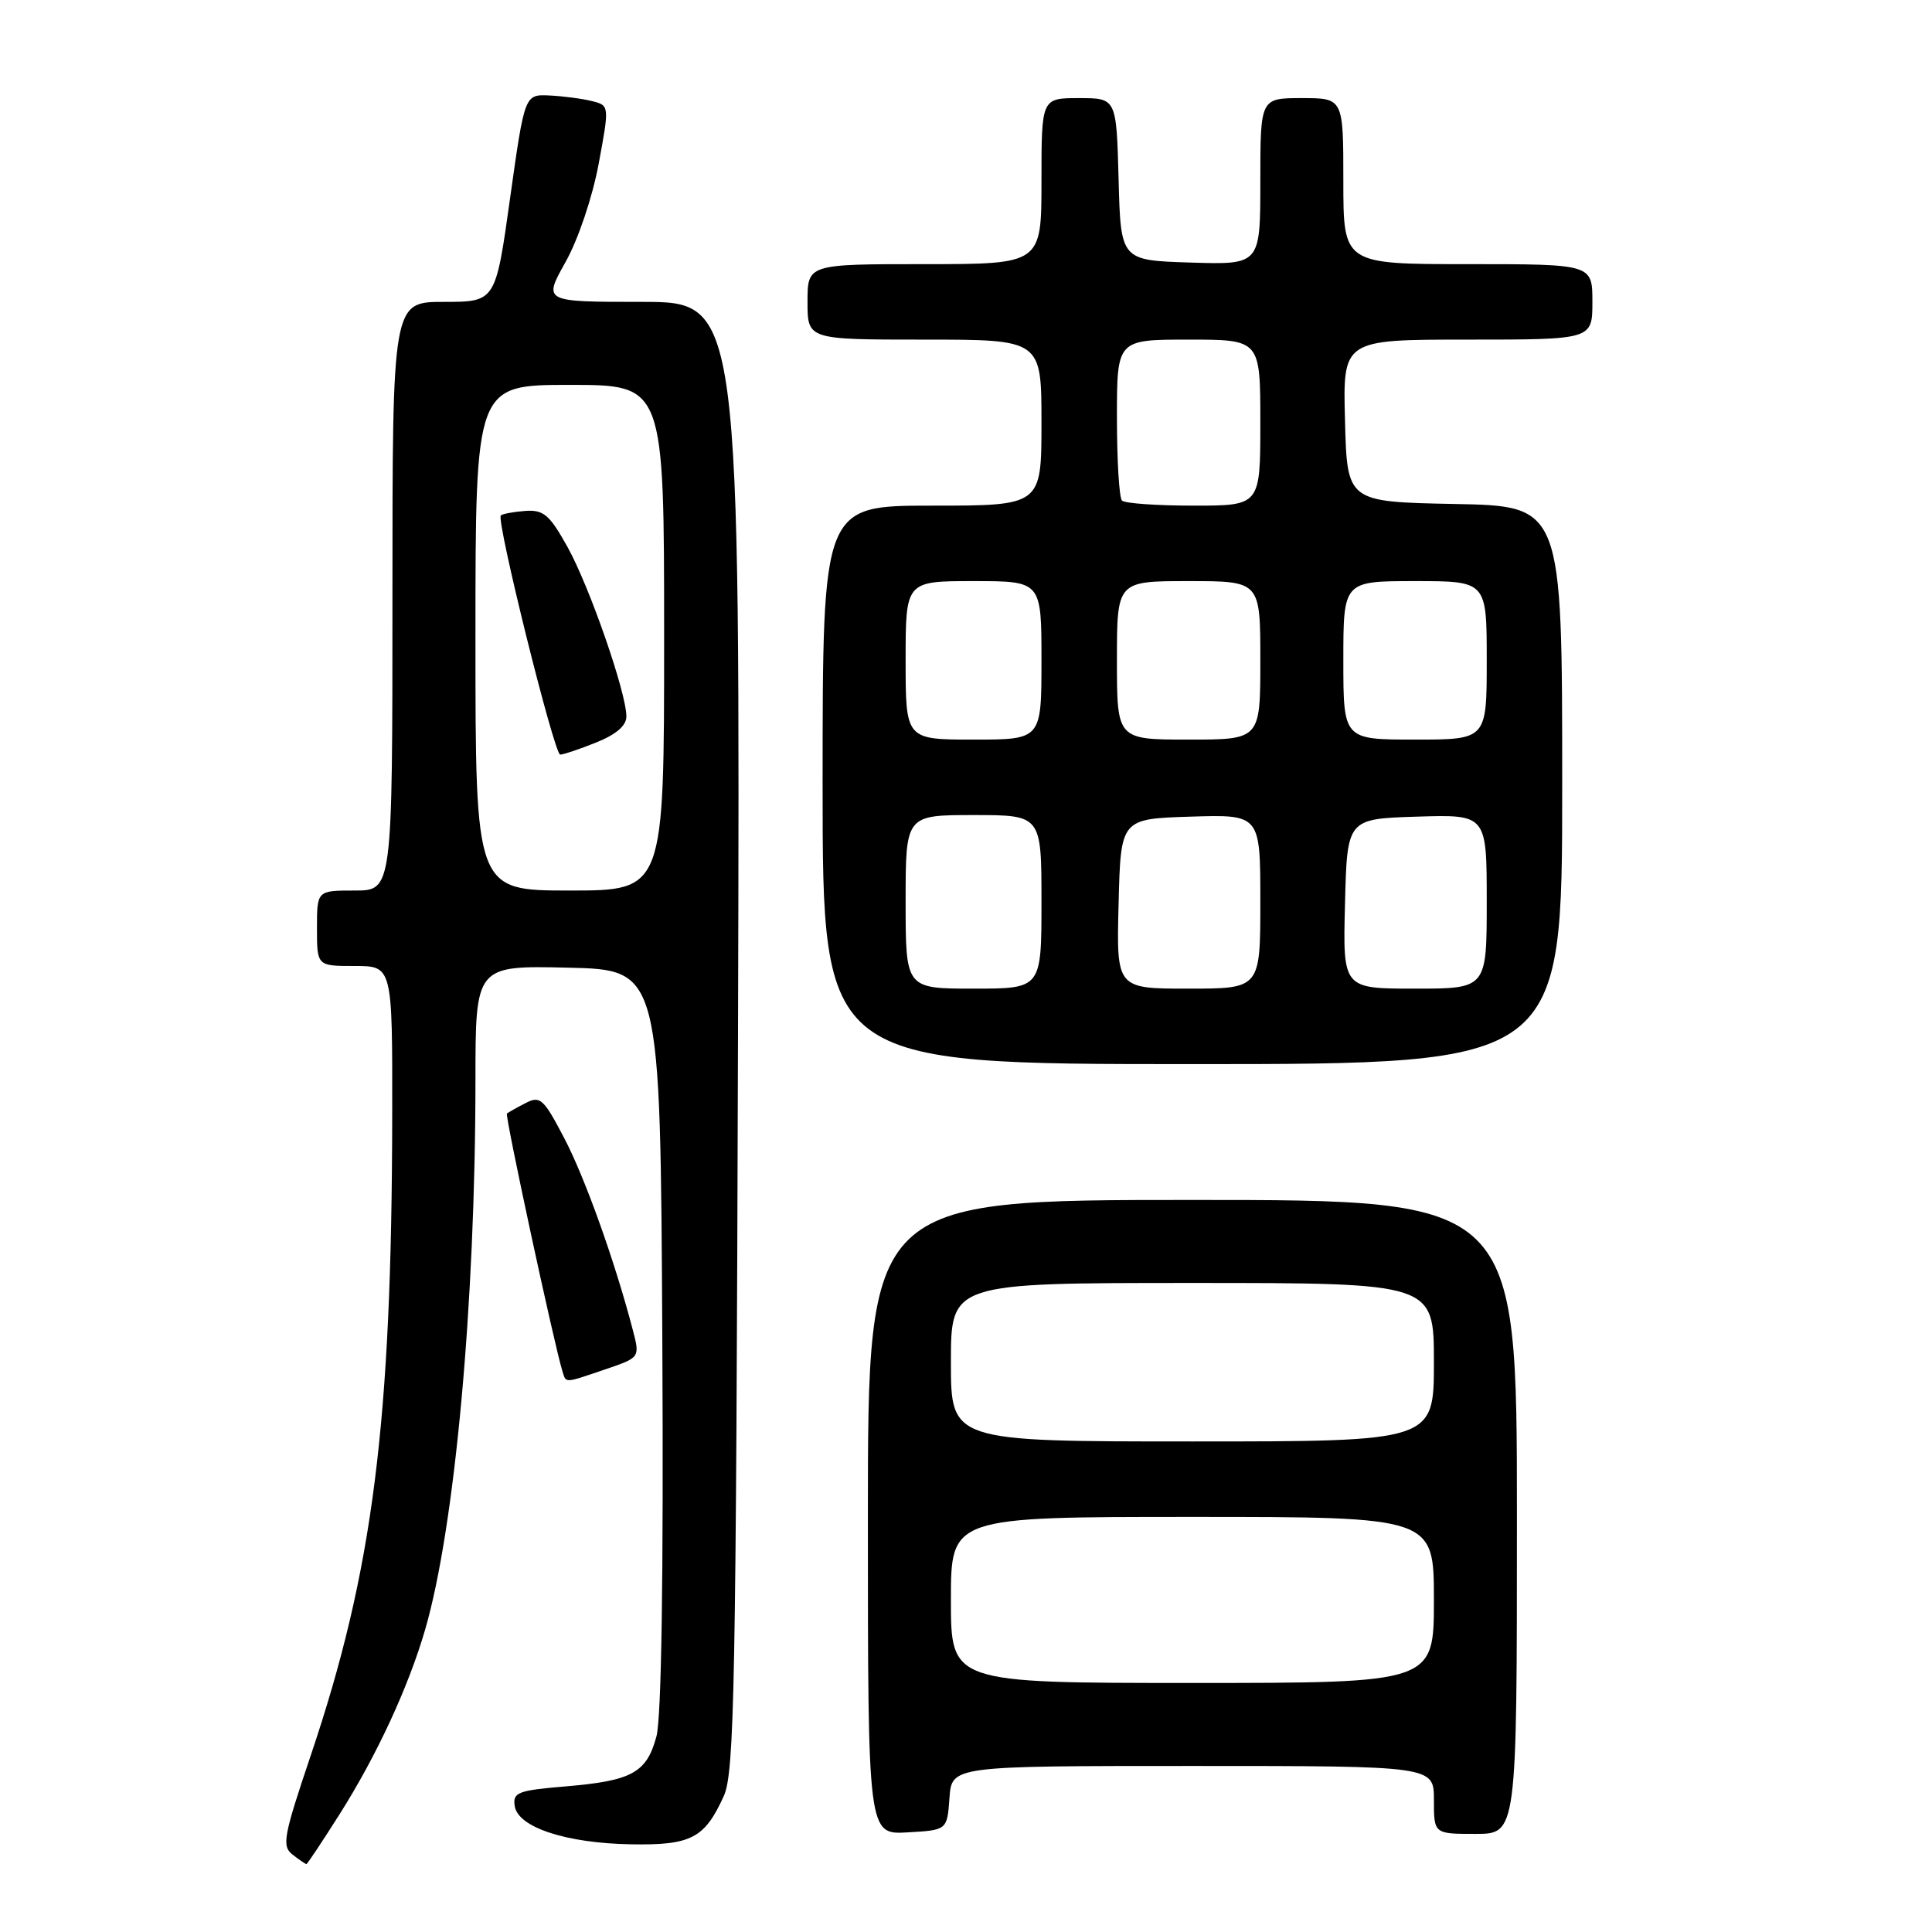 <?xml version="1.0" encoding="UTF-8" standalone="no"?>
<!DOCTYPE svg PUBLIC "-//W3C//DTD SVG 1.1//EN" "http://www.w3.org/Graphics/SVG/1.1/DTD/svg11.dtd" >
<svg xmlns="http://www.w3.org/2000/svg" xmlns:xlink="http://www.w3.org/1999/xlink" version="1.1" viewBox="0 0 256 256">
 <g >
 <path fill="currentColor"
d=" M 45.02 240.36 C 49.95 232.55 54.12 223.54 56.34 215.91 C 60.27 202.37 62.99 172.76 63.00 143.22 C 63.00 127.94 63.00 127.94 75.25 128.22 C 87.50 128.50 87.50 128.50 87.76 177.36 C 87.93 208.97 87.65 227.58 86.98 230.09 C 85.68 234.91 83.74 235.97 74.90 236.71 C 68.62 237.24 67.93 237.50 68.20 239.30 C 68.62 242.13 75.00 244.23 83.60 244.38 C 91.58 244.52 93.36 243.59 95.90 238.00 C 97.32 234.89 97.53 223.74 97.79 137.25 C 98.07 40.00 98.07 40.00 85.03 40.00 C 71.98 40.00 71.98 40.00 74.92 34.75 C 76.61 31.75 78.49 26.17 79.32 21.74 C 80.76 13.98 80.76 13.98 78.42 13.39 C 77.14 13.07 74.61 12.74 72.80 12.65 C 69.52 12.50 69.52 12.50 67.59 26.25 C 65.67 40.00 65.67 40.00 58.83 40.00 C 52.00 40.00 52.00 40.00 52.00 79.00 C 52.00 118.00 52.00 118.00 47.00 118.00 C 42.00 118.00 42.00 118.00 42.00 123.00 C 42.00 128.00 42.00 128.00 47.00 128.00 C 52.00 128.00 52.00 128.00 51.97 147.75 C 51.92 188.56 49.43 208.11 41.18 232.59 C 37.55 243.36 37.32 244.62 38.77 245.75 C 39.66 246.44 40.48 247.00 40.60 247.00 C 40.72 247.00 42.71 244.01 45.02 240.36 Z  M 125.81 238.25 C 126.11 234.00 126.11 234.00 158.06 234.00 C 190.00 234.00 190.00 234.00 190.00 238.50 C 190.00 243.00 190.00 243.00 195.50 243.00 C 201.00 243.00 201.00 243.00 201.00 201.00 C 201.00 159.00 201.00 159.00 158.00 159.00 C 115.00 159.00 115.00 159.00 115.00 201.05 C 115.00 243.10 115.00 243.10 120.25 242.80 C 125.50 242.50 125.50 242.50 125.81 238.25 Z  M 80.22 181.44 C 84.81 179.88 84.81 179.88 83.84 176.19 C 81.48 167.14 77.51 156.04 74.75 150.78 C 72.01 145.55 71.57 145.16 69.63 146.17 C 68.46 146.77 67.35 147.40 67.17 147.55 C 66.88 147.79 73.49 178.44 74.54 181.75 C 75.03 183.30 74.72 183.31 80.22 181.44 Z  M 207.00 104.03 C 207.00 67.05 207.00 67.05 192.75 66.78 C 178.50 66.50 178.50 66.50 178.22 55.75 C 177.93 45.00 177.93 45.00 194.47 45.00 C 211.00 45.00 211.00 45.00 211.00 40.00 C 211.00 35.00 211.00 35.00 194.50 35.00 C 178.00 35.00 178.00 35.00 178.00 24.00 C 178.00 13.00 178.00 13.00 172.50 13.00 C 167.00 13.00 167.00 13.00 167.00 24.04 C 167.00 35.08 167.00 35.08 157.75 34.79 C 148.50 34.50 148.50 34.50 148.22 23.75 C 147.93 13.00 147.93 13.00 142.97 13.00 C 138.00 13.00 138.00 13.00 138.00 24.00 C 138.00 35.00 138.00 35.00 122.50 35.00 C 107.00 35.00 107.00 35.00 107.00 40.00 C 107.00 45.00 107.00 45.00 122.50 45.00 C 138.00 45.00 138.00 45.00 138.00 56.00 C 138.00 67.00 138.00 67.00 123.50 67.00 C 109.00 67.00 109.00 67.00 109.00 104.00 C 109.00 141.00 109.00 141.00 158.00 141.00 C 207.00 141.00 207.00 141.00 207.00 104.03 Z  M 63.00 84.50 C 63.00 51.00 63.00 51.00 75.50 51.00 C 88.00 51.00 88.00 51.00 88.00 84.50 C 88.00 118.00 88.00 118.00 75.50 118.00 C 63.00 118.00 63.00 118.00 63.00 84.50 Z  M 78.98 98.39 C 81.63 97.33 83.00 96.16 83.00 94.94 C 83.00 91.79 78.12 77.74 75.21 72.50 C 72.81 68.19 72.04 67.53 69.59 67.70 C 68.03 67.82 66.58 68.09 66.36 68.30 C 65.73 68.94 73.43 99.97 74.23 99.99 C 74.63 99.99 76.77 99.28 78.98 98.39 Z  M 126.00 212.00 C 126.00 201.00 126.00 201.00 158.00 201.00 C 190.00 201.00 190.00 201.00 190.00 212.00 C 190.00 223.00 190.00 223.00 158.00 223.00 C 126.00 223.00 126.00 223.00 126.00 212.00 Z  M 126.00 180.50 C 126.00 170.00 126.00 170.00 158.00 170.00 C 190.00 170.00 190.00 170.00 190.00 180.50 C 190.00 191.00 190.00 191.00 158.00 191.00 C 126.00 191.00 126.00 191.00 126.00 180.50 Z  M 120.00 119.50 C 120.00 108.00 120.00 108.00 129.00 108.00 C 138.00 108.00 138.00 108.00 138.00 119.50 C 138.00 131.00 138.00 131.00 129.00 131.00 C 120.00 131.00 120.00 131.00 120.00 119.50 Z  M 148.22 119.75 C 148.50 108.50 148.50 108.50 157.75 108.21 C 167.00 107.92 167.00 107.92 167.00 119.46 C 167.00 131.00 167.00 131.00 157.47 131.00 C 147.93 131.00 147.93 131.00 148.22 119.75 Z  M 178.22 119.75 C 178.50 108.50 178.50 108.50 187.75 108.21 C 197.00 107.92 197.00 107.92 197.00 119.46 C 197.00 131.00 197.00 131.00 187.47 131.00 C 177.93 131.00 177.93 131.00 178.22 119.75 Z  M 120.00 87.50 C 120.00 77.00 120.00 77.00 129.00 77.00 C 138.00 77.00 138.00 77.00 138.00 87.50 C 138.00 98.00 138.00 98.00 129.00 98.00 C 120.00 98.00 120.00 98.00 120.00 87.50 Z  M 148.00 87.50 C 148.00 77.00 148.00 77.00 157.50 77.00 C 167.00 77.00 167.00 77.00 167.00 87.50 C 167.00 98.00 167.00 98.00 157.50 98.00 C 148.00 98.00 148.00 98.00 148.00 87.50 Z  M 178.00 87.50 C 178.00 77.00 178.00 77.00 187.50 77.00 C 197.00 77.00 197.00 77.00 197.00 87.50 C 197.00 98.00 197.00 98.00 187.50 98.00 C 178.00 98.00 178.00 98.00 178.00 87.50 Z  M 148.67 66.33 C 148.30 65.97 148.00 61.02 148.00 55.33 C 148.00 45.00 148.00 45.00 157.50 45.00 C 167.00 45.00 167.00 45.00 167.00 56.00 C 167.00 67.00 167.00 67.00 158.17 67.00 C 153.31 67.00 149.03 66.70 148.67 66.33 Z "/>
</g>
</svg>